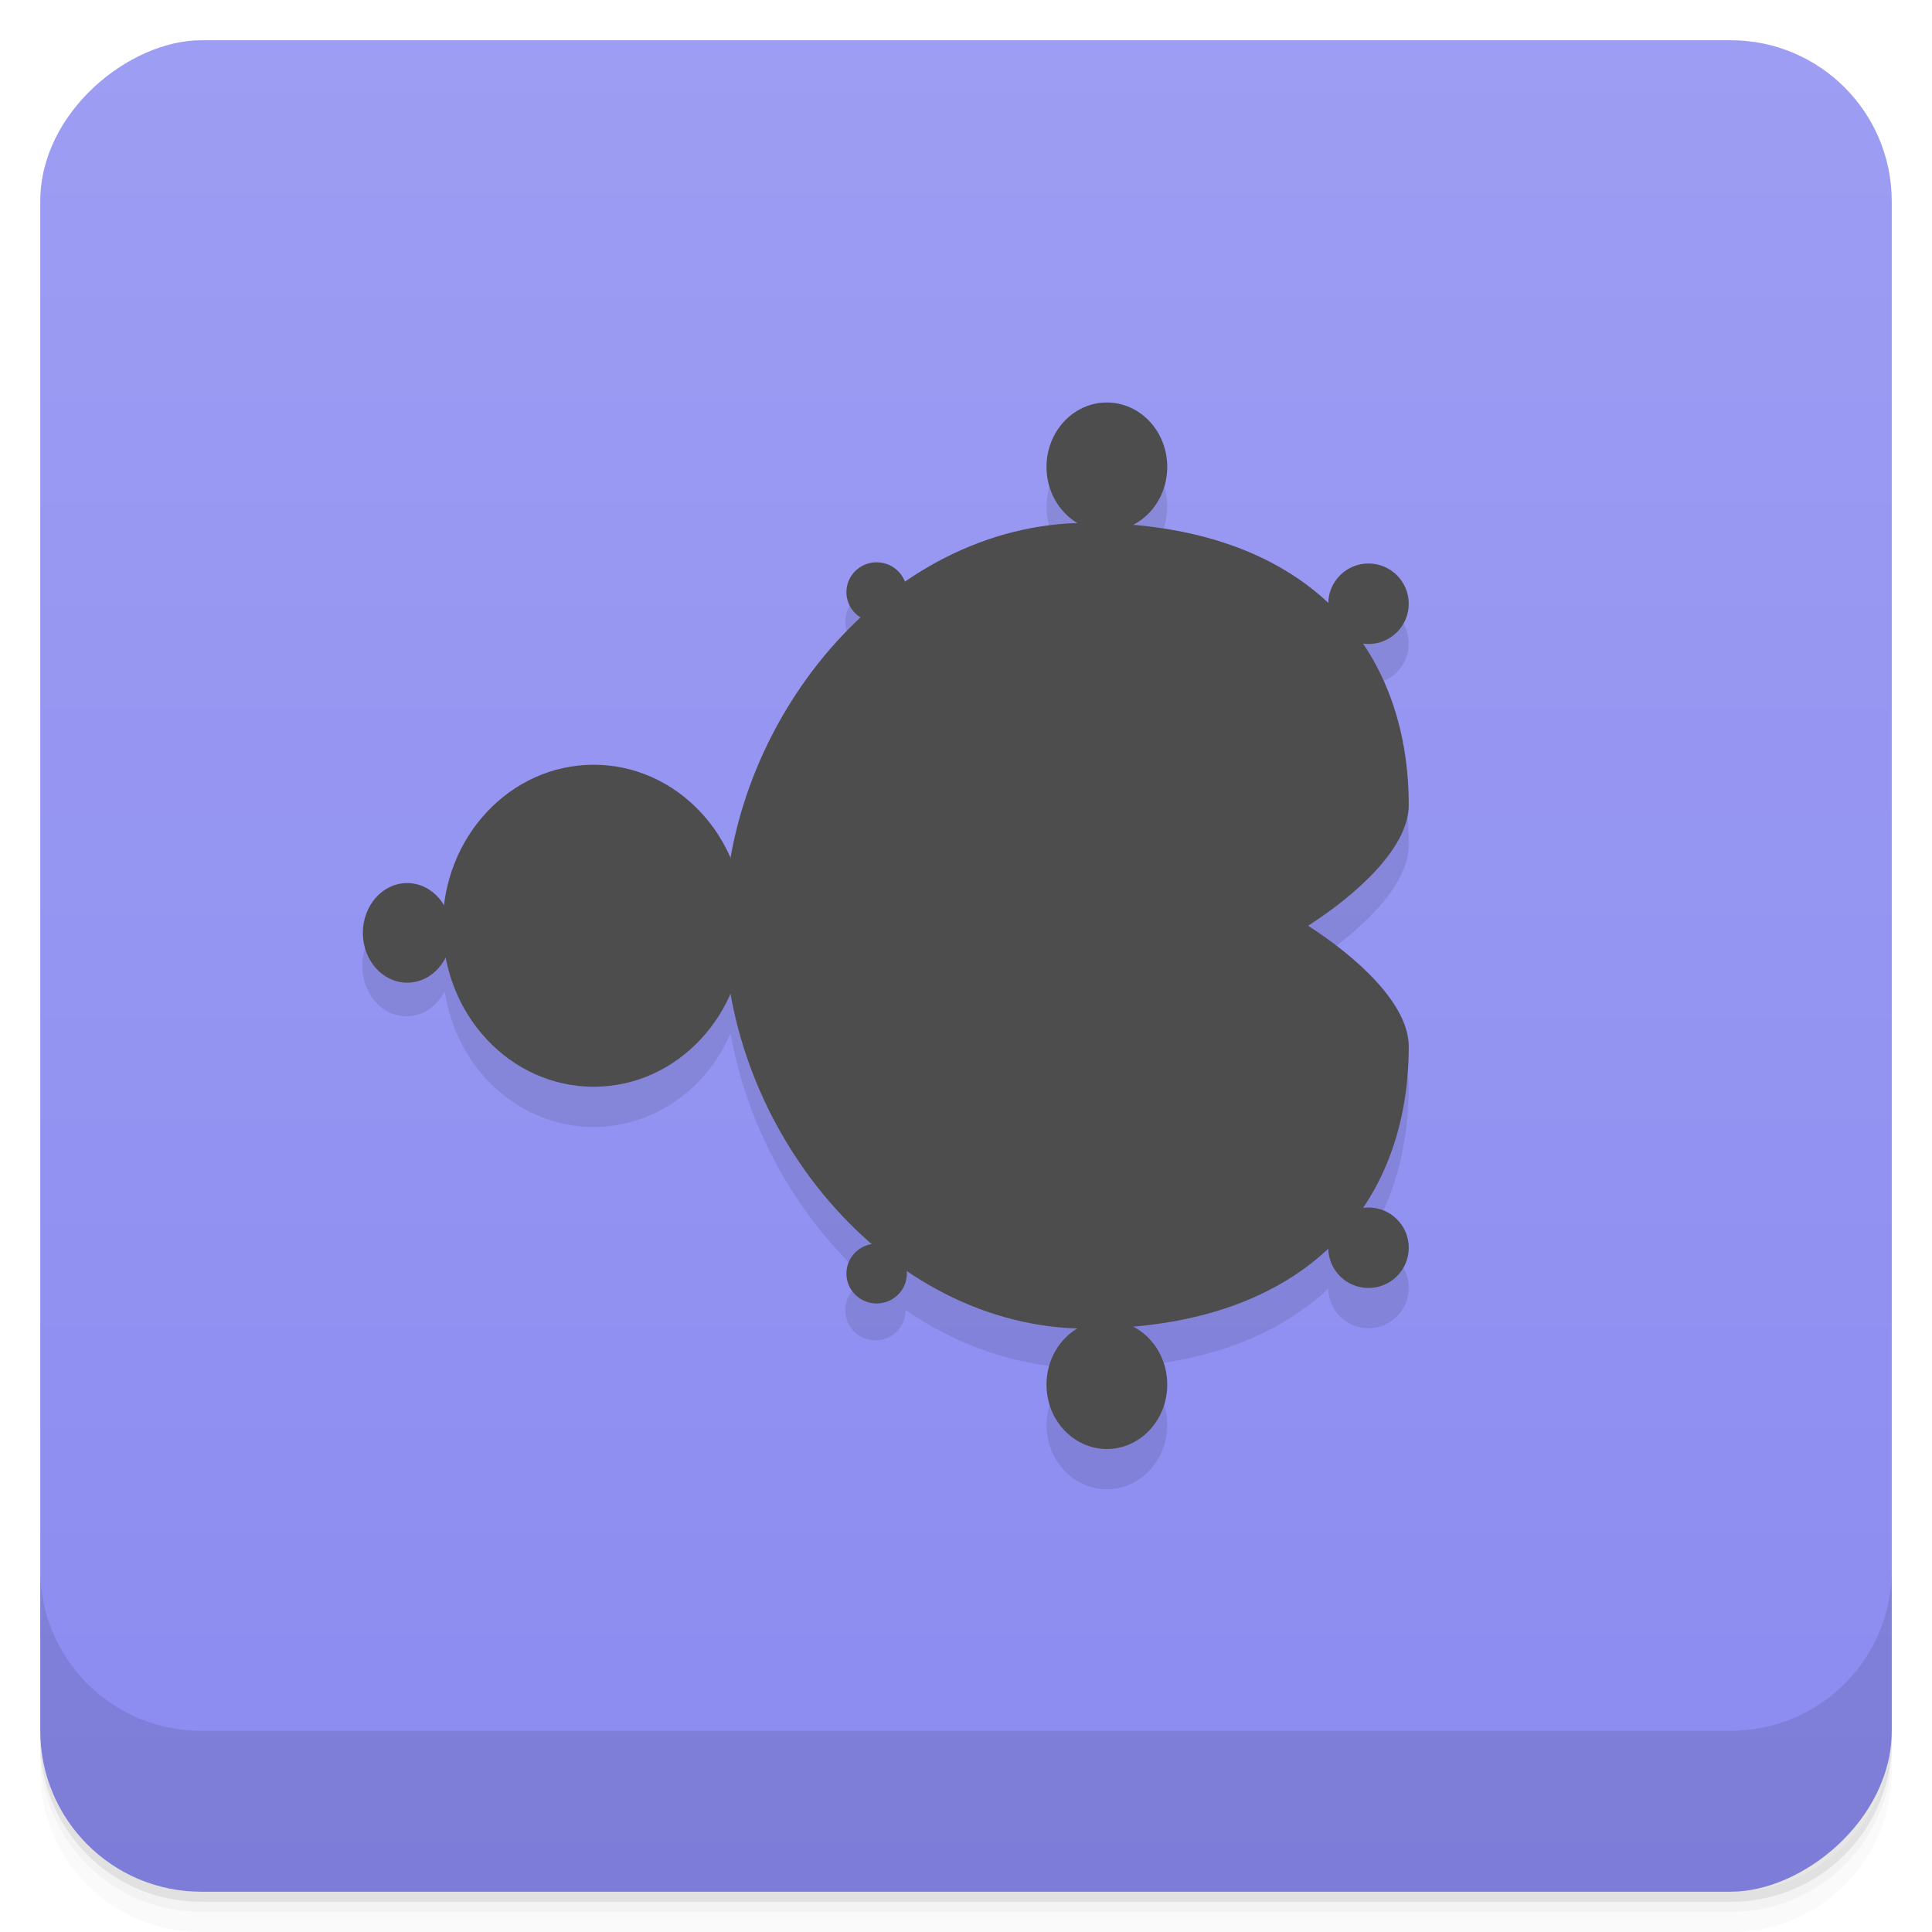 <svg width="48" height="48" version="1.1" viewBox="0 0 48 48" xmlns="http://www.w3.org/2000/svg">
 <defs>
  <linearGradient id="linearGradient4501" x1="-47" x2="-1" y1="2.8779e-15" y2="6.1232e-17" gradientUnits="userSpaceOnUse">
   <stop style="stop-color:#8b8bf1" offset="0"/>
   <stop style="stop-color:#9d9df3" offset="1"/>
  </linearGradient>
 </defs>
 <g transform="translate(0 3.949e-5)">
  <path d="m1 43v0.25c0 2.216 1.784 4 4 4h38c2.216 0 4-1.784 4-4v-0.25c0 2.216-1.784 4-4 4h-38c-2.216 0-4-1.784-4-4zm0 0.5v0.5c0 2.216 1.784 4 4 4h38c2.216 0 4-1.784 4-4v-0.5c0 2.216-1.784 4-4 4h-38c-2.216 0-4-1.784-4-4z" style="opacity:.02"/>
  <path d="m1 43.25v0.25c0 2.216 1.784 4 4 4h38c2.216 0 4-1.784 4-4v-0.25c0 2.216-1.784 4-4 4h-38c-2.216 0-4-1.784-4-4z" style="opacity:.05"/>
  <path d="m1 43v0.25c0 2.216 1.784 4 4 4h38c2.216 0 4-1.784 4-4v-0.25c0 2.216-1.784 4-4 4h-38c-2.216 0-4-1.784-4-4z" style="opacity:.1"/>
 </g>
 <rect transform="rotate(-90)" x="-47" y="1" width="46" height="46" rx="4" style="fill:url(#linearGradient4501)"/>
 <g transform="translate(0 3.949e-5)">
  <g transform="translate(0 -1004.4)">
   <path d="m1 1043.4v4c0 2.216 1.784 4 4 4h38c2.216 0 4-1.784 4-4v-4c0 2.216-1.784 4-4 4h-38c-2.216 0-4-1.784-4-4z" style="opacity:.1"/>
  </g>
 </g>
 <path d="m9 24c0 0.69 0.492 1.25 1.1 1.25 0.391 0 0.752-0.237 0.949-0.621 0.29 1.941 1.859 3.37 3.701 3.371 1.463-2e-3 2.792-0.912 3.402-2.33 0.41 2.364 1.661 4.593 3.422 6.152-0.337 0.081-0.574 0.382-0.574 0.729 0 0.414 0.336 0.75 0.75 0.75s0.75-0.336 0.75-0.75v-4e-3c1.265 0.867 2.725 1.399 4.291 1.445-0.487 0.278-0.79 0.819-0.791 1.408 0 0.884 0.672 1.6 1.5 1.6s1.5-0.716 1.5-1.6c0-0.619-0.336-1.182-0.861-1.445 2.132-0.184 3.741-0.888 4.861-1.939 8e-3 0.546 0.454 0.984 1 0.984 0.552 0 1-0.448 1-1s-0.448-1-1-1c-0.048 0-0.095 3e-3 -0.143 0 0.768-1.134 1.143-2.514 1.143-4.01 0-1.068-1.314-2.238-2.5-3 1.186-0.762 2.5-1.932 2.5-3 0-1.497-0.374-2.877-1.143-4.01 0.047 7e-3 0.095 0.011 0.143 0.012 0.552 0 1-0.448 1-1s-0.448-1-1-1c-0.546 0-0.991 0.438-1 0.984-1.12-1.051-2.729-1.756-4.861-1.939 0.525-0.264 0.86-0.826 0.861-1.445 0-0.884-0.672-1.6-1.5-1.6s-1.5 0.716-1.5 1.6c0 0.588 0.303 1.129 0.789 1.408-1.565 0.046-3.02 0.579-4.289 1.445-0.105-0.561-0.485-0.575-0.75-0.754-0.414 0-0.75 0.336-0.75 0.75 0 0.346 0.238 0.647 0.574 0.729-1.761 1.56-3.01 3.789-3.422 6.152-0.611-1.418-1.939-2.328-3.402-2.33-1.843 3e-3 -3.411 1.433-3.699 3.375-0.196-0.386-0.559-0.624-0.951-0.625-0.607 0-1.1 0.56-1.1 1.25" style="opacity:.1"/>
 <g transform="rotate(-90 23 24)" style="fill:#4d4d4d">
  <path d="m24 19c-5 0-10 4-10.01 9 0 5.504 3.118 8 7.01 8 1.068 0 2.238-1.314 3-2.5 0.762 1.186 1.932 2.5 3 2.5 3.888 0 7.01-2.496 7.01-8-6e-3 -5-5.01-9-10.01-9"/>
  <ellipse transform="matrix(.039 0 0 .038 6.273 -2.715)" cx="450" cy="363.98" rx="31.731" ry="28.981"/>
  <ellipse transform="matrix(.039 0 0 .038 6.273 -2.715)" cx="232.96" cy="670.91" rx="19.04" ry="19.76"/>
  <ellipse transform="matrix(.039 0 0 .038 6.273 -2.715)" cx="667.04" cy="670.91" rx="19.04" ry="19.76"/>
  <ellipse cx="12.6" cy="28.5" rx="1.6" ry="1.5"/>
  <ellipse cx="35.4" cy="28.5" rx="1.6" ry="1.5"/>
  <circle cx="16" cy="35" r="1"/>
  <circle cx="32" cy="35" r="1"/>
  <ellipse cx="24" cy="15.75" rx="4" ry="3.75"/>
 </g>
</svg>
